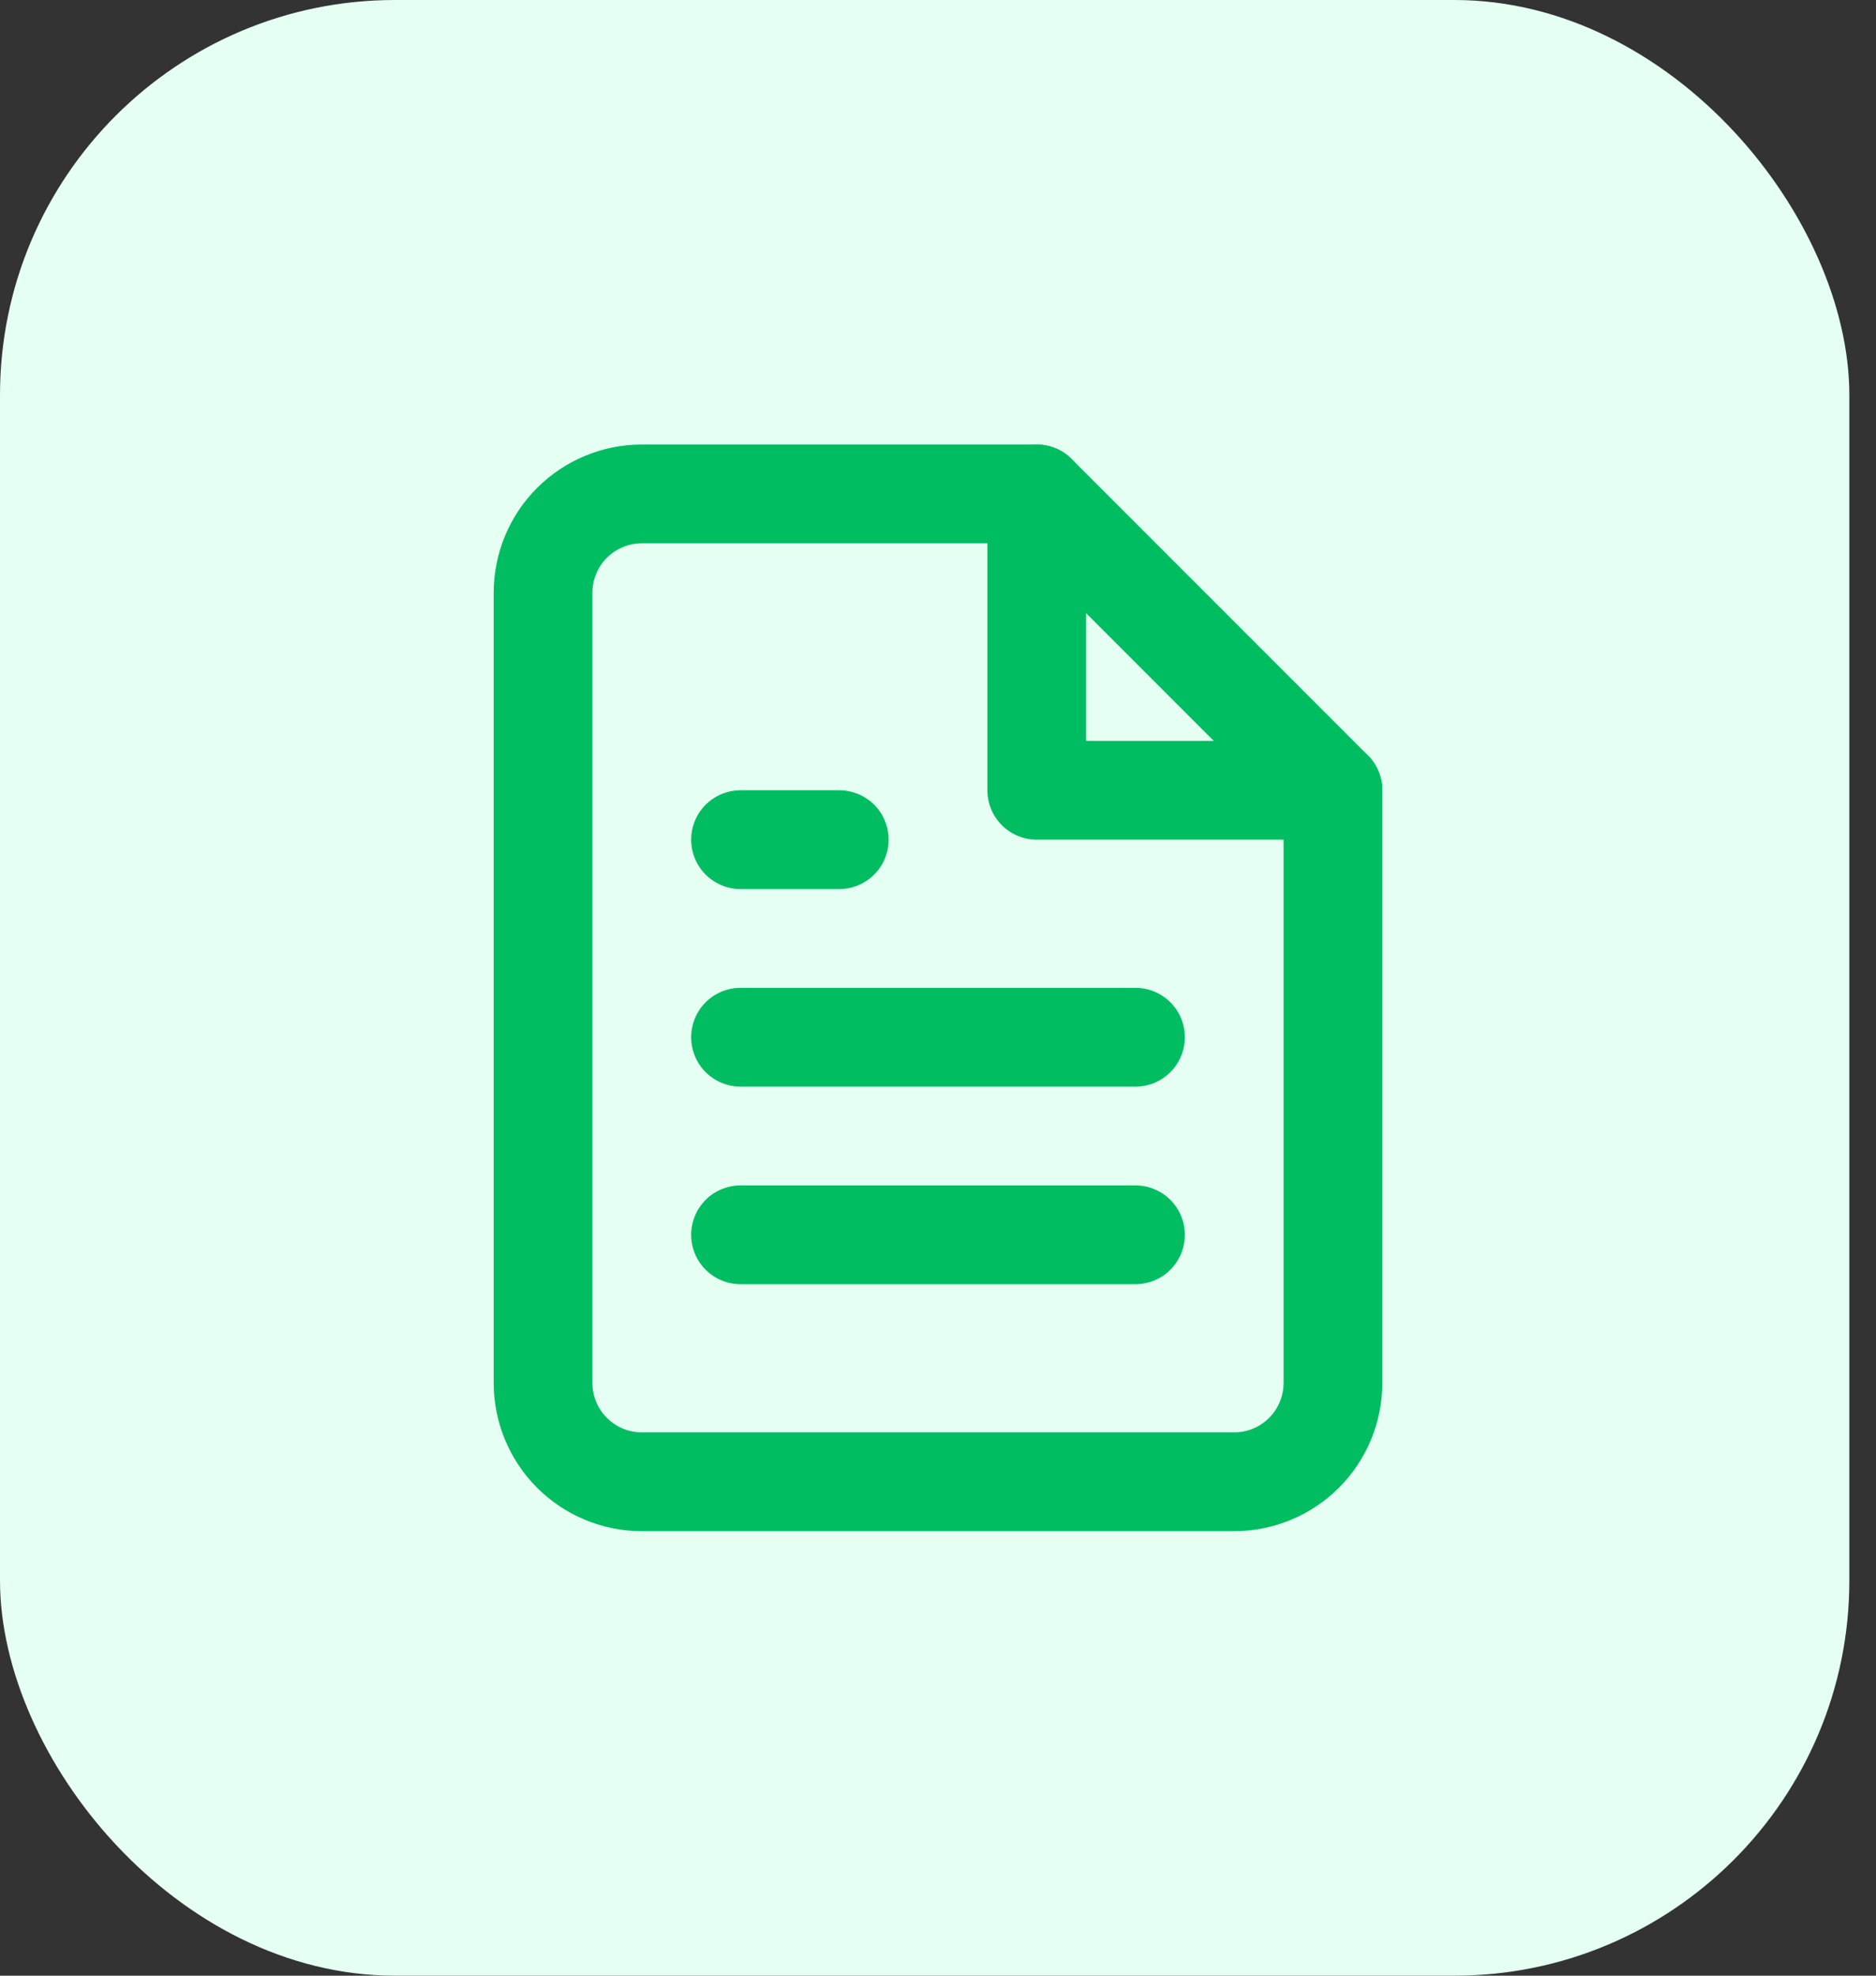 <svg width="38" height="40" viewBox="0 0 38 40" fill="none" xmlns="http://www.w3.org/2000/svg">
<rect x="0" y="0" width="38" height="40" fill="#333333" stroke="none"/>
<rect width="37.46" height="40" rx="8" fill="#E5FFF3"/>
<path d="M21 10H13C12.47 10 11.961 10.211 11.586 10.586C11.211 10.961 11 11.47 11 12V28C11 28.53 11.211 29.039 11.586 29.414C11.961 29.789 12.47 30 13 30H25C25.53 30 26.039 29.789 26.414 29.414C26.789 29.039 27 28.53 27 28V16L21 10Z" stroke="#00BD62" stroke-width="2" stroke-linecap="round" stroke-linejoin="round"/>
<path d="M23 25H15" stroke="#00BD62" stroke-width="2" stroke-linecap="round" stroke-linejoin="round"/>
<path d="M23 21H15" stroke="#00BD62" stroke-width="2" stroke-linecap="round" stroke-linejoin="round"/>
<path d="M17 17H16H15" stroke="#00BD62" stroke-width="2" stroke-linecap="round" stroke-linejoin="round"/>
<path d="M21 10V16H27" stroke="#00BD62" stroke-width="2" stroke-linecap="round" stroke-linejoin="round"/>
</svg>
